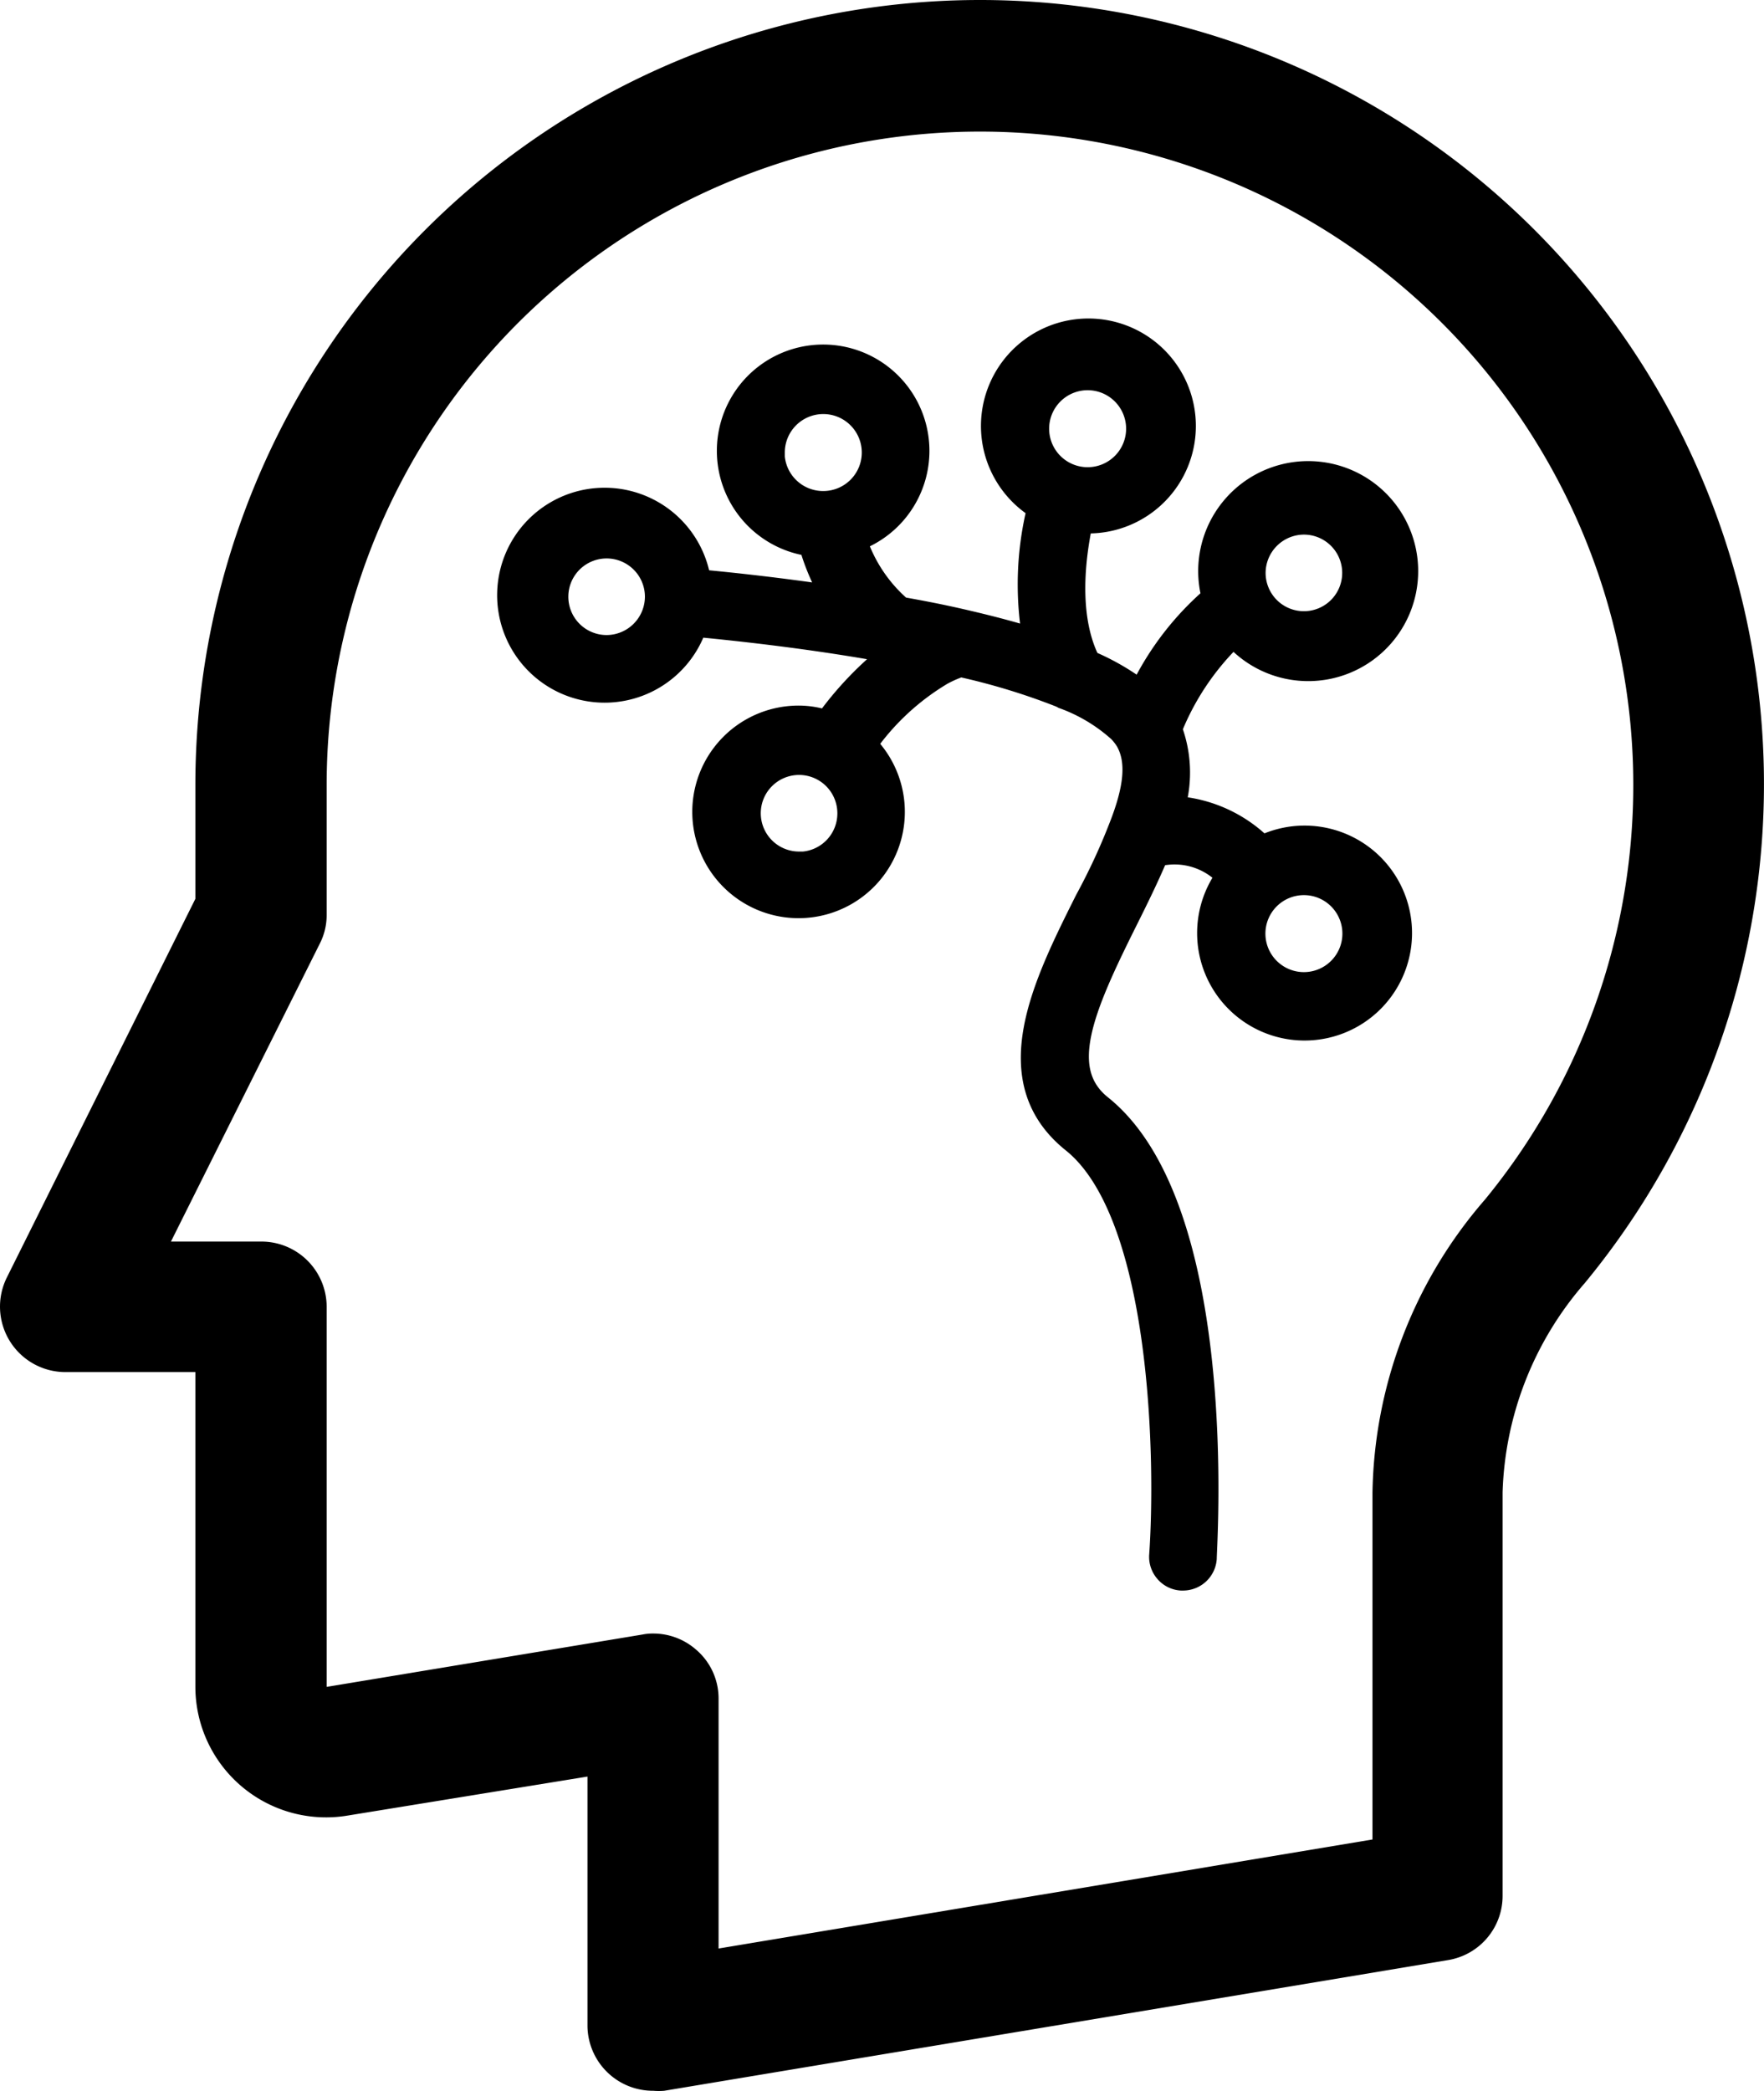 <svg xmlns="http://www.w3.org/2000/svg" viewBox="0 0 90.29 107.01"><defs><style>.cls-1{stroke:#000;stroke-miterlimit:10;}</style></defs><g id="Capa_2" data-name="Capa 2"><g id="Capa_1-2" data-name="Capa 1"><path d="M50.16,0A40.17,40.17,0,0,0,10,40.13V46L.35,65.38a3.35,3.35,0,0,0,3,4.84H10V86.33a6.69,6.69,0,0,0,7.77,6.59l12.3-2v12.78A3.35,3.35,0,0,0,33.44,107,3.41,3.41,0,0,0,34,107l40.13-6.69A3.33,3.33,0,0,0,76.91,97V76.37a17.08,17.08,0,0,1,4.21-10.71A40.13,40.13,0,0,0,50.16,0ZM76,61.4a23.43,23.43,0,0,0-5.75,15V94.14L36.78,99.72V86.94A3.28,3.28,0,0,0,35.6,84.4a3.32,3.32,0,0,0-2.16-.8,2.62,2.62,0,0,0-.55.05L16.72,86.33V66.88a3.34,3.34,0,0,0-3.34-3.34H8.75l7.61-15.23a3.21,3.21,0,0,0,.36-1.49V40.13A33.44,33.44,0,1,1,76,61.4Z"/><path id="Shape" class="cls-1" d="M63.22,32.74A5.13,5.13,0,1,0,62,30.54a14.88,14.88,0,0,0-3.64,4.73A12.24,12.24,0,0,0,55.8,33.8c-1-2-.86-4.7-.38-7,.08,0,.16,0,.25,0a5,5,0,1,0-2.61-.76,16.22,16.22,0,0,0-.24,6.58c-1-.32-2.2-.63-3.45-.92s-2.21-.47-3.22-.65a7.71,7.71,0,0,1-2.26-3.36,4.94,4.94,0,1,0-2.48.27,11.27,11.27,0,0,0,1.05,2.48c-2.44-.36-4.74-.62-6.58-.79a5,5,0,1,0-.21,2.45c2.62.25,6.16.66,9.68,1.3l.2,0a17.48,17.48,0,0,0-3.28,3.43,4.58,4.58,0,0,0-1.38-.22,4.94,4.94,0,1,0,3.52,1.49,12.67,12.67,0,0,1,3.85-3.55,6.13,6.13,0,0,1,.91-.4,33.84,33.84,0,0,1,5.11,1.56l.11.06h0a8.59,8.59,0,0,1,2.83,1.69,2.69,2.69,0,0,1,.39.5c.56,1,.44,2.37-.4,4.46-.45,1.15-1,2.35-1.69,3.62-2.17,4.34-4.63,9.25-.66,12.44,4.63,3.7,4.79,16.49,4.46,21.11a1.22,1.22,0,0,0,.3.89,1.2,1.2,0,0,0,.84.42h.09a1.23,1.23,0,0,0,1.23-1.14c0-.73,1.2-17.94-5.38-23.21-2.25-1.8-.93-4.89,1.32-9.4.55-1.1,1.1-2.22,1.56-3.31a3.6,3.6,0,0,1,3.43,1,5,5,0,1,0,1.91-1.6,7.05,7.05,0,0,0-4.44-2,6.37,6.37,0,0,0-.17-3.93,13.52,13.52,0,0,1,3.17-4.7Zm3.52-5.88a2.46,2.46,0,1,1-2.46,2.46A2.47,2.47,0,0,1,66.74,26.86ZM55.67,19.47a2.47,2.47,0,1,1-2.47,2.47A2.47,2.47,0,0,1,55.67,19.47Zm-16,3.7a2.47,2.47,0,1,1,2.46,2.46A2.47,2.47,0,0,1,39.66,23.17ZM31.05,33a2.46,2.46,0,1,1,2.46-2.46A2.47,2.47,0,0,1,31.05,33Zm9.84,11.08a2.46,2.46,0,1,1,2.47-2.46A2.46,2.46,0,0,1,40.89,44.09Zm28.32,3.7a2.47,2.47,0,1,1-2.47-2.47A2.47,2.47,0,0,1,69.21,47.79Z"/></g></g></svg>
